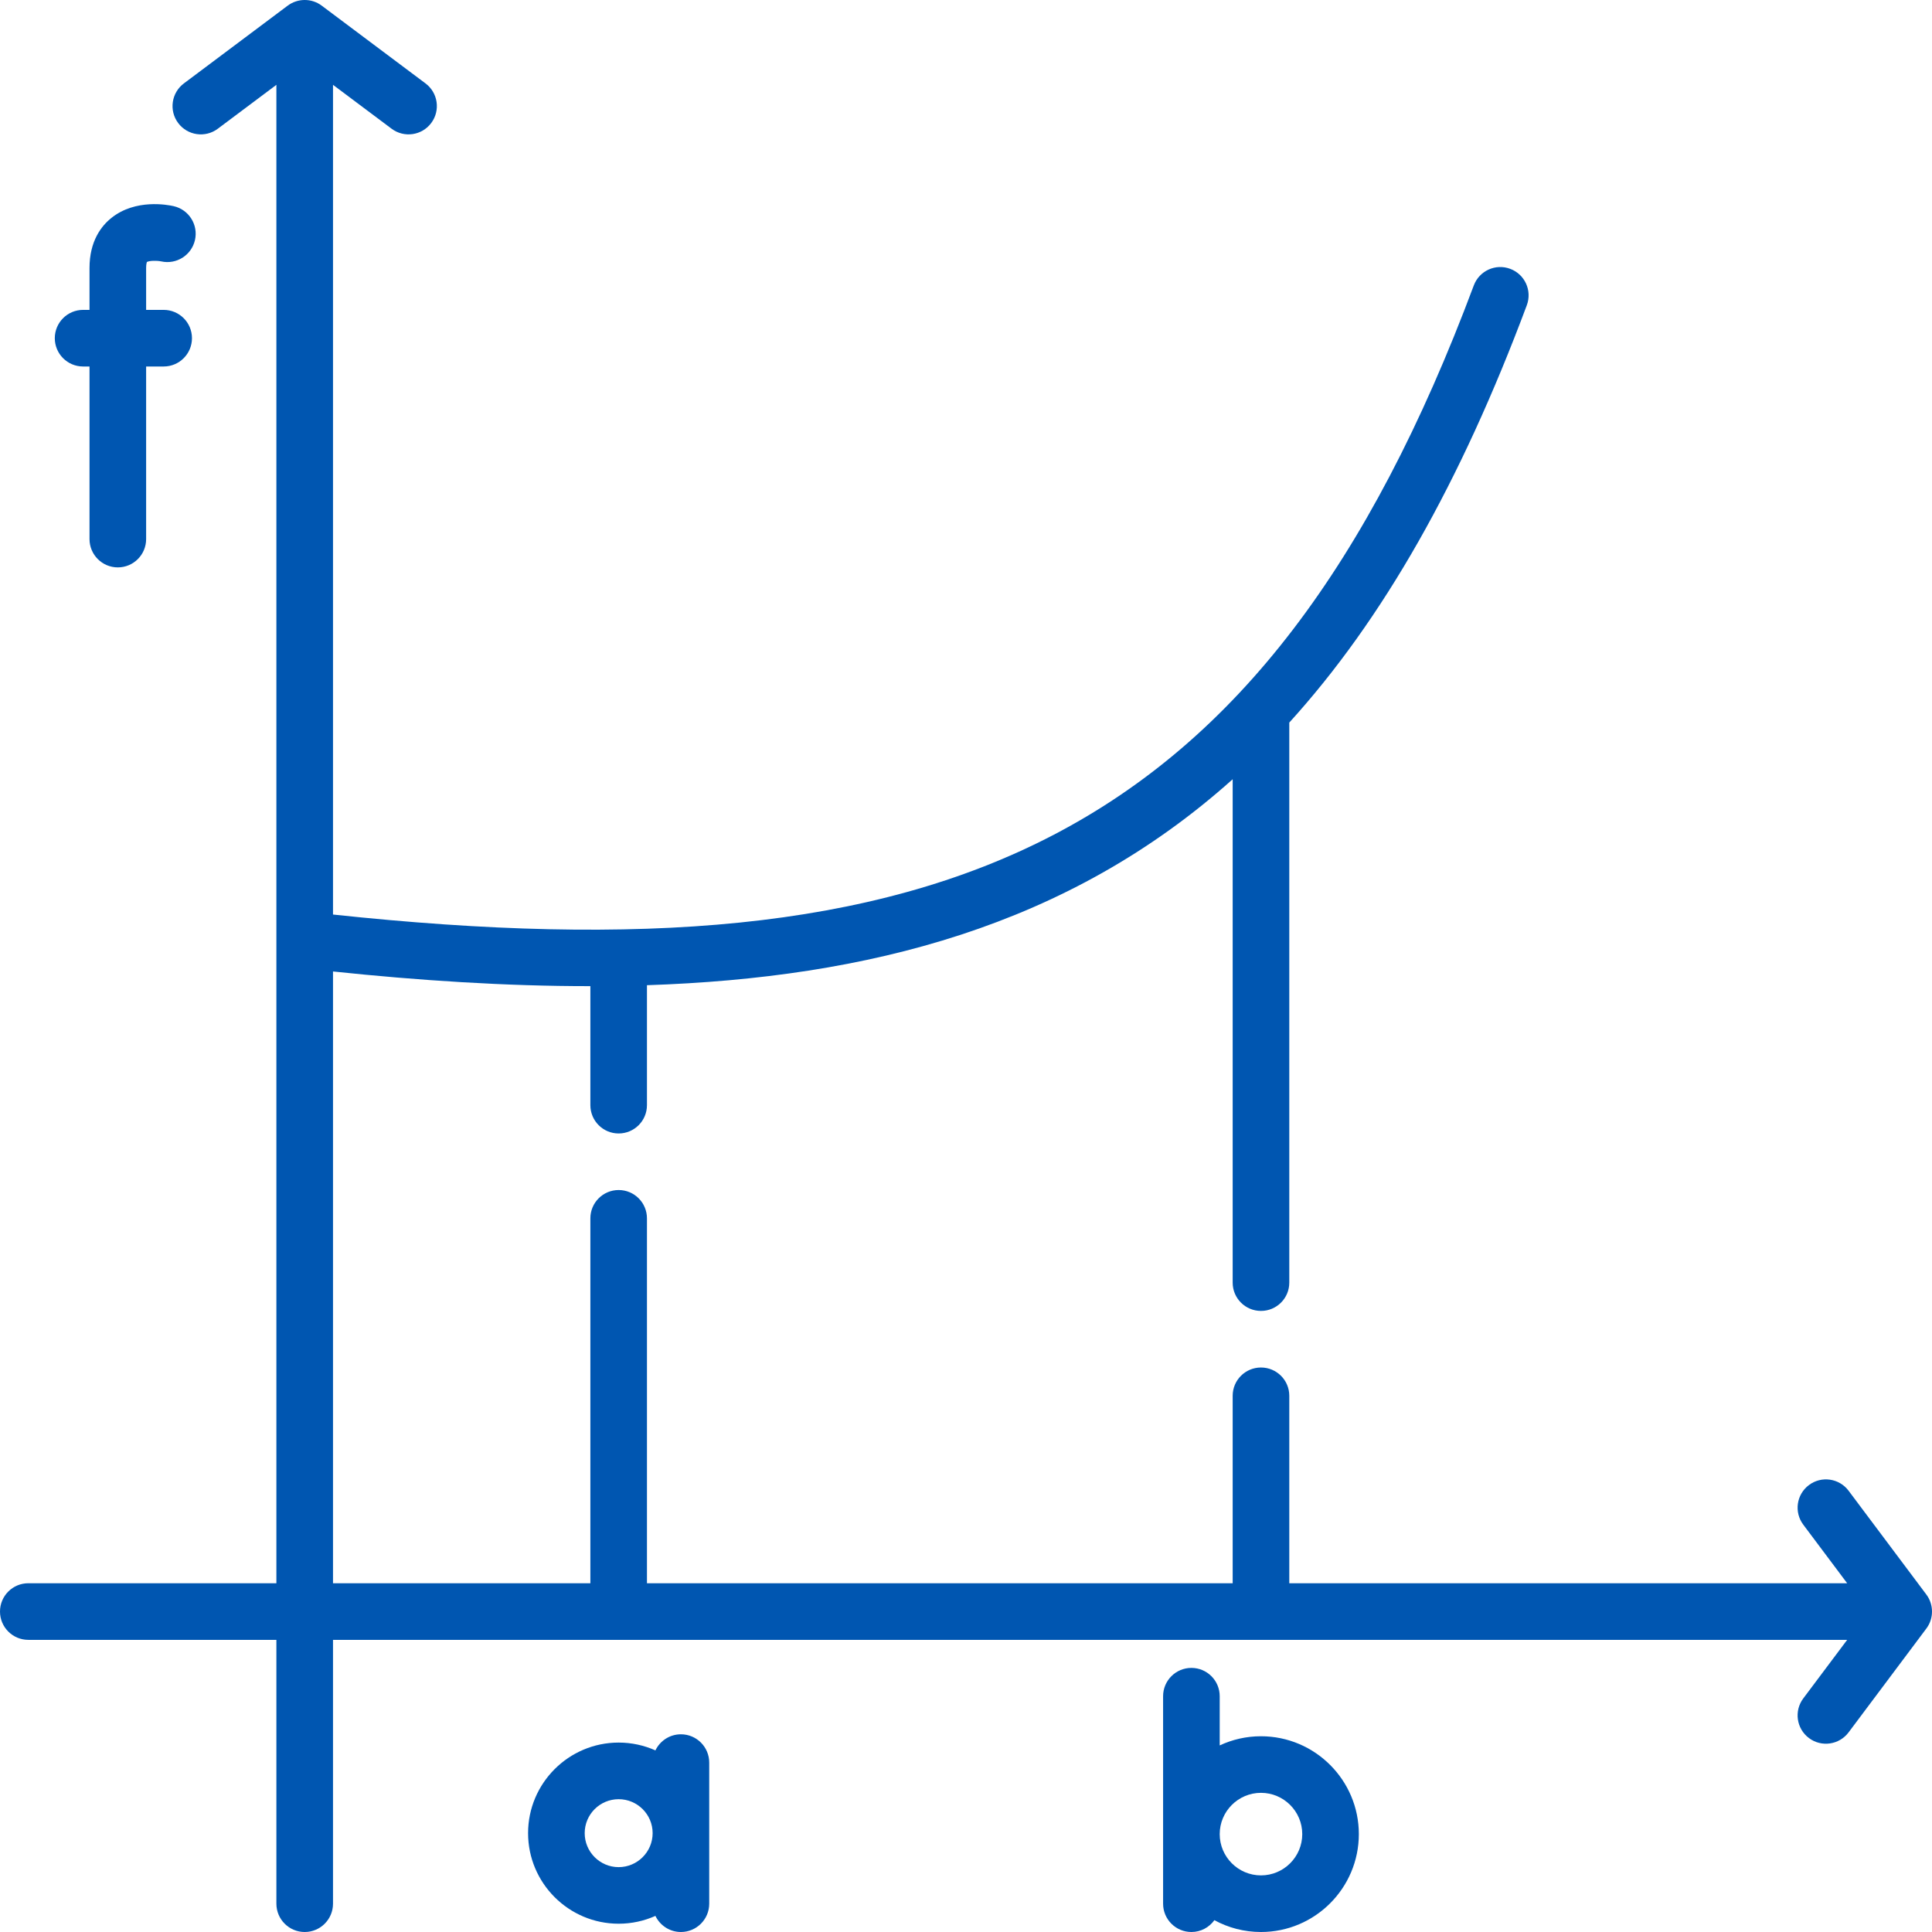 <svg width="66" height="66" viewBox="0 0 66 66" fill="none" xmlns="http://www.w3.org/2000/svg">
<g clip-path="url(#clip0_4200_1504)">
<path d="M65.808 54.473L63.15 50.925C62.83 50.498 62.224 50.411 61.797 50.731C61.369 51.051 61.282 51.657 61.602 52.084L63.102 54.086H44.044V47.682C44.044 47.148 43.611 46.716 43.077 46.716C42.543 46.716 42.11 47.148 42.11 47.682V54.086H22.101V41.62C22.101 41.086 21.668 40.653 21.134 40.653C20.6 40.653 20.168 41.086 20.168 41.62V54.086H11.376V33.187C14.29 33.493 17.271 33.691 20.168 33.688V37.754C20.168 38.288 20.6 38.721 21.134 38.721C21.668 38.721 22.101 38.288 22.101 37.754V33.656C29.64 33.404 36.493 31.654 42.11 26.62V43.817C42.11 44.351 42.543 44.783 43.077 44.783C43.611 44.783 44.044 44.351 44.044 43.817V24.684C47.244 21.161 49.898 16.478 52.158 10.428C52.345 9.927 52.091 9.37 51.591 9.184C51.091 8.996 50.534 9.251 50.347 9.751C43.192 28.899 32.247 33.471 11.376 31.242V2.898L13.378 4.398C13.806 4.718 14.412 4.63 14.731 4.203C15.051 3.776 14.964 3.17 14.537 2.85L10.989 0.192C10.641 -0.069 10.165 -0.059 9.829 0.192L6.281 2.85C5.854 3.17 5.767 3.776 6.087 4.203C6.407 4.631 7.013 4.718 7.44 4.398L9.442 2.898V54.086H0.967C0.433 54.086 0 54.519 0 55.053C0 55.587 0.433 56.02 0.967 56.02H9.442V65.033C9.442 65.567 9.875 66 10.409 66C10.943 66 11.376 65.567 11.376 65.033V56.02H63.102L61.602 58.021C61.282 58.449 61.369 59.055 61.797 59.375C62.225 59.696 62.831 59.607 63.15 59.181L65.808 55.632C66.069 55.285 66.059 54.807 65.808 54.473Z" fill="#0056B1"/>
<path d="M2.839 12.52H3.058V18.416C3.058 18.95 3.491 19.383 4.025 19.383C4.559 19.383 4.992 18.95 4.992 18.416V12.52H5.591C6.125 12.52 6.558 12.087 6.558 11.553C6.558 11.019 6.125 10.586 5.591 10.586H4.992V9.154C4.992 9.027 5.012 8.968 5.019 8.95C5.095 8.906 5.34 8.895 5.509 8.93C6.027 9.044 6.541 8.72 6.66 8.202C6.78 7.682 6.455 7.163 5.935 7.043C5.724 6.995 4.631 6.787 3.809 7.442C3.466 7.714 3.058 8.233 3.058 9.154V10.586H2.839C2.305 10.586 1.872 11.019 1.872 11.553C1.872 12.087 2.305 12.52 2.839 12.52Z" fill="#0056B1"/>
<path d="M23.261 59.246C22.877 59.246 22.546 59.471 22.39 59.796C22.006 59.625 21.581 59.529 21.134 59.529C19.428 59.529 18.04 60.917 18.04 62.623C18.04 64.329 19.428 65.717 21.134 65.717C21.581 65.717 22.006 65.621 22.39 65.45C22.546 65.775 22.877 66 23.261 66C23.795 66 24.228 65.567 24.228 65.033V60.213C24.228 59.679 23.795 59.246 23.261 59.246ZM21.134 63.784C20.494 63.784 19.974 63.263 19.974 62.623C19.974 61.983 20.494 61.463 21.134 61.463C21.774 61.463 22.295 61.983 22.295 62.623C22.295 63.263 21.774 63.784 21.134 63.784Z" fill="#0056B1"/>
<path d="M43.077 59.313C42.573 59.313 42.096 59.425 41.667 59.626V57.945C41.667 57.411 41.234 56.978 40.7 56.978C40.166 56.978 39.733 57.411 39.733 57.945V65.033C39.733 65.567 40.166 66 40.7 66C41.024 66 41.31 65.84 41.485 65.596C41.959 65.854 42.501 66 43.077 66C44.92 66 46.42 64.5 46.42 62.656C46.42 60.813 44.921 59.313 43.077 59.313ZM43.077 64.066C42.3 64.066 41.667 63.434 41.667 62.656C41.667 61.879 42.299 61.246 43.077 61.246C43.855 61.246 44.487 61.879 44.487 62.656C44.487 63.434 43.854 64.066 43.077 64.066Z" fill="#0056B1"/>
</g>
<defs>
<clipPath id="clip0_4200_1504">
<rect width="66" height="66" fill="white"/>
</clipPath>
</defs>
</svg>
